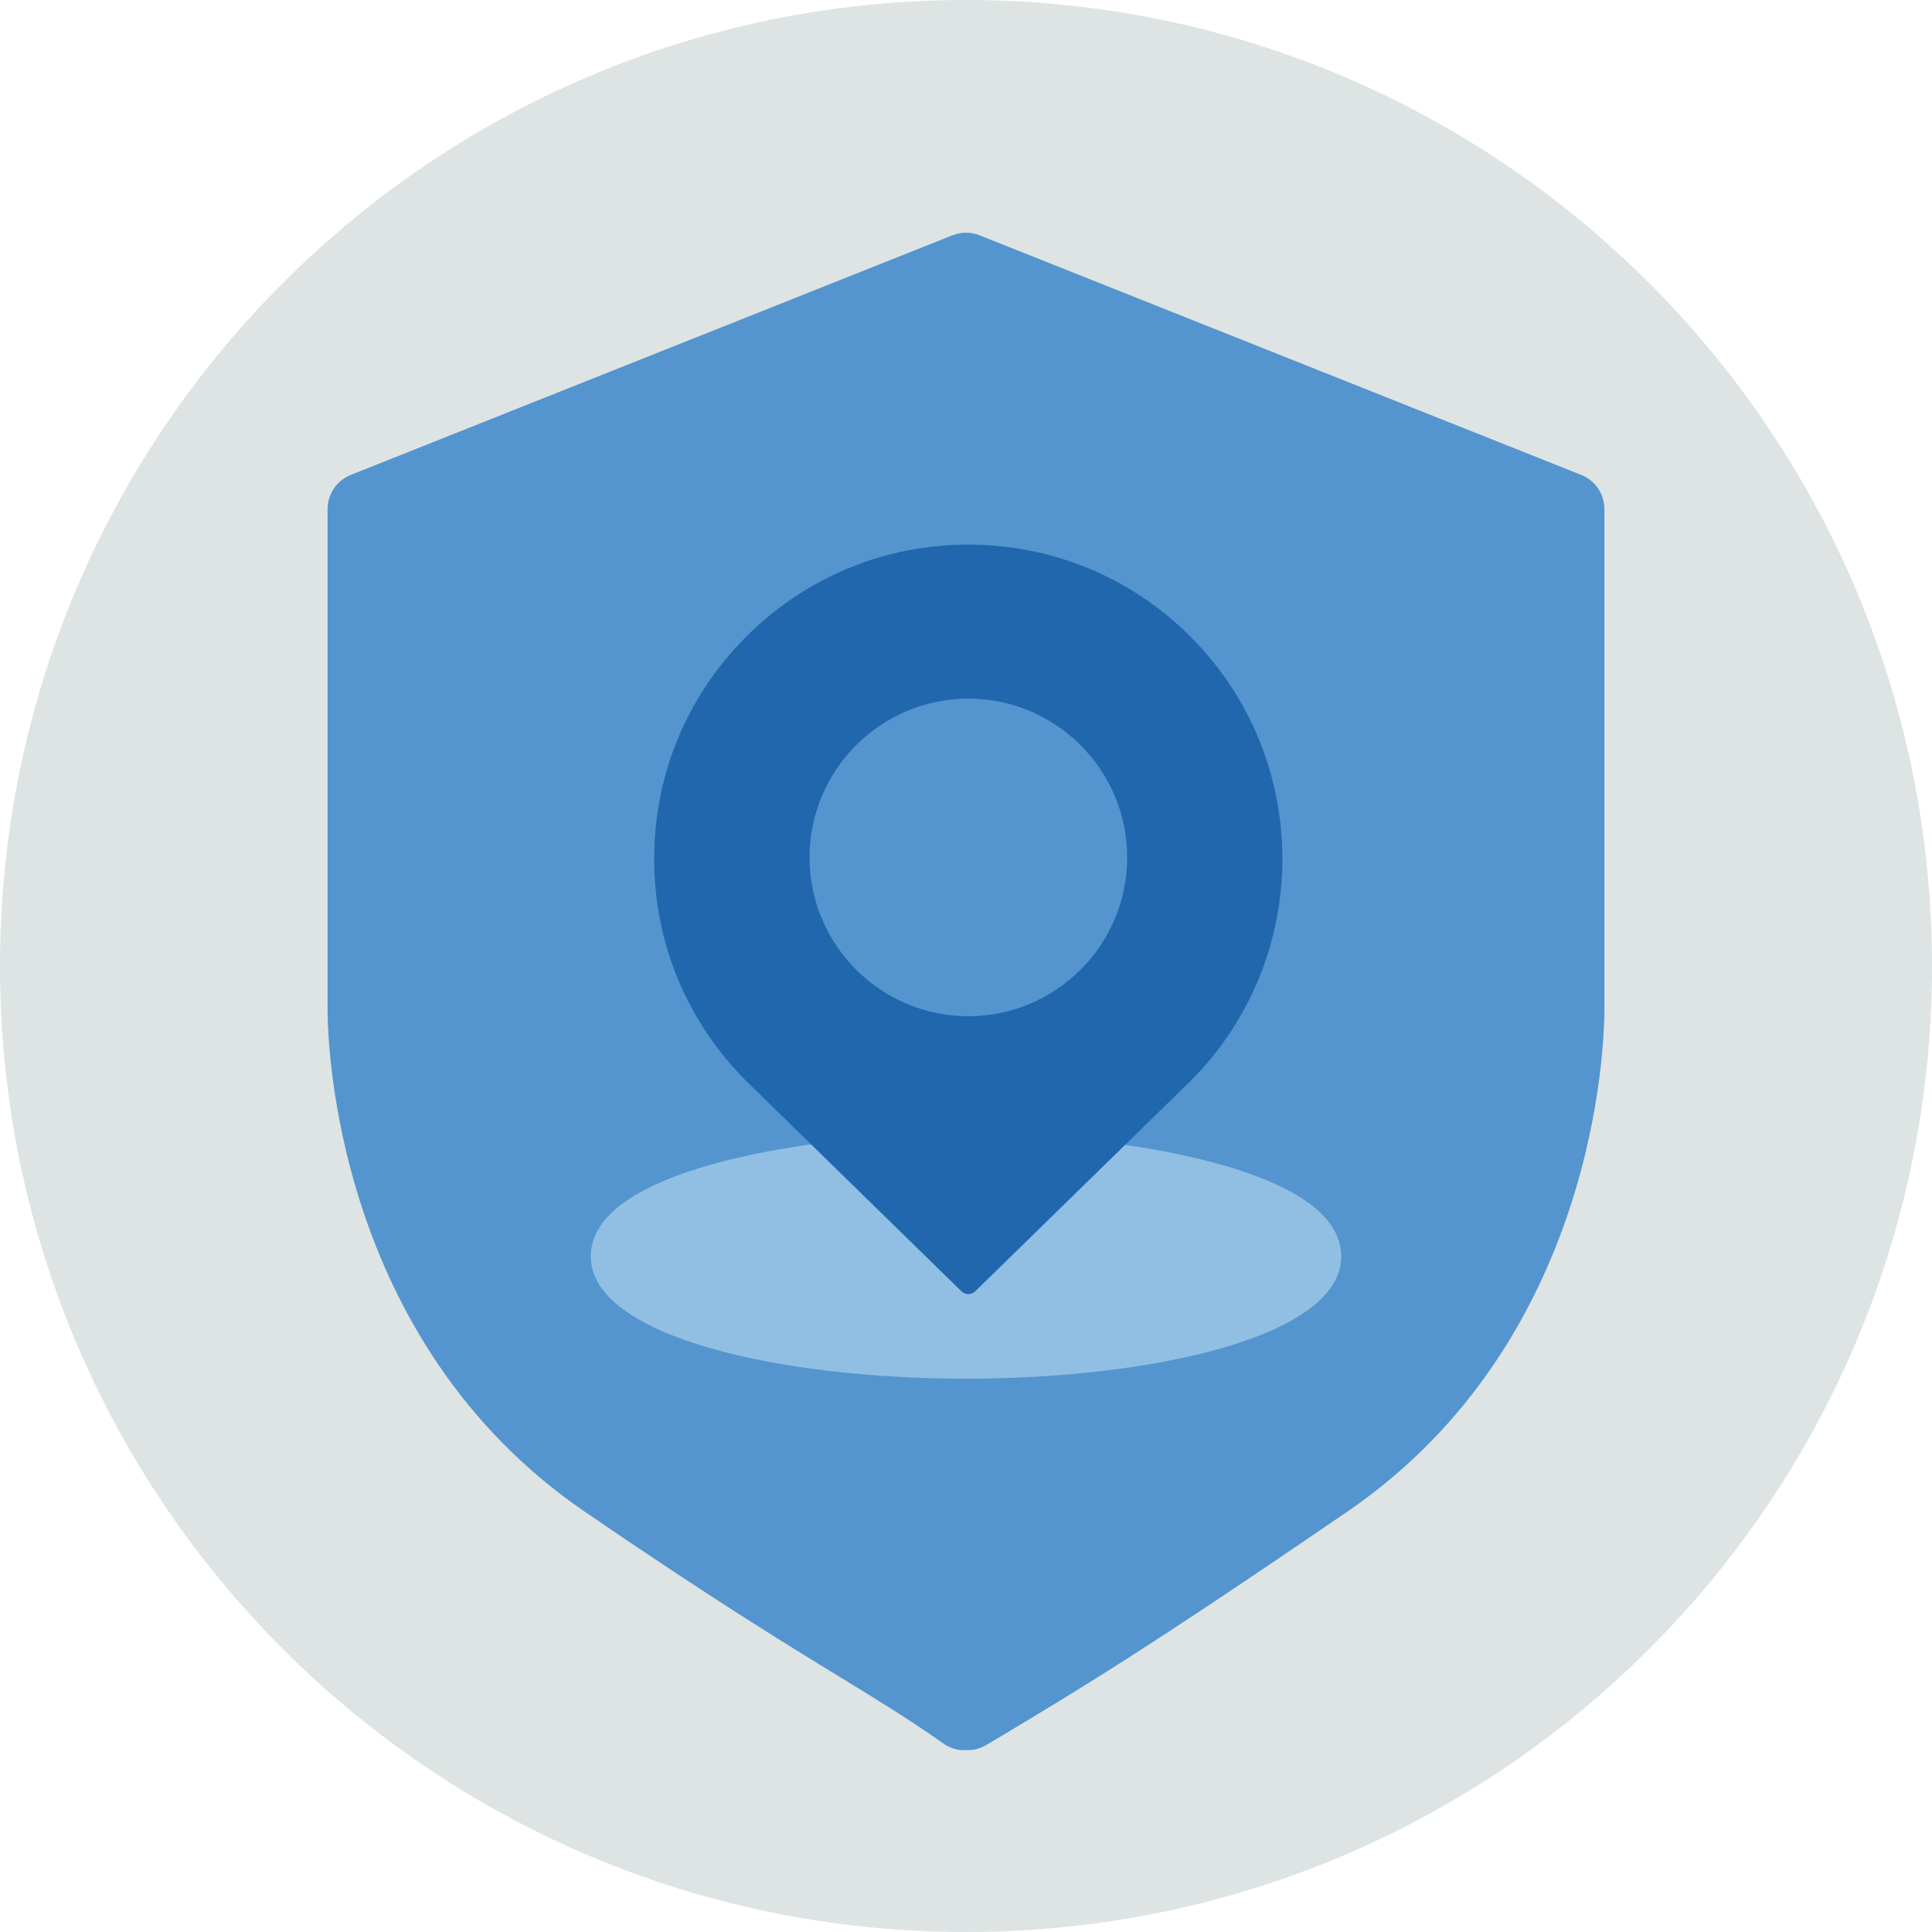 <?xml version="1.0" encoding="UTF-8"?>
<svg width="140px" height="140px" viewBox="0 0 140 140" version="1.1" xmlns="http://www.w3.org/2000/svg" xmlns:xlink="http://www.w3.org/1999/xlink">
    <title>pictogram/light/mobility/location/protection</title>
    <g id="pictogram/light/mobility/location/protection" stroke="none" stroke-width="1" fill="none" fill-rule="evenodd">
        <g id="location-protection" transform="translate(-0, 0)">
            <path d="M140,70 C140,108.66 108.659,140 70,140 C31.34,140 0,108.66 0,70 C0,31.34 31.34,0 70,0 C108.659,0 140,31.34 140,70" id="circle" fill="#DDE4E3"></path>
            <g id="picto" transform="translate(23.737, 16.862)">
                <path d="M90.838,17.55 L47.345,0.227 C46.68,-0.064 45.941,-0.076 45.266,0.194 L1.687,17.55 C0.662,17.959 0,18.936 0,20.039 L0,56.262 C0,58.684 0.523,80.278 18.613,92.665 C27.83,98.978 33.247,102.29 37.238,104.731 C40.008,106.425 42.195,107.762 44.601,109.466 C45.062,109.791 45.578,109.961 46.047,109.961 C46.105,109.961 46.161,109.957 46.217,109.952 C46.769,109.999 47.289,109.854 47.753,109.576 L49.099,108.77 C54.375,105.613 59.359,102.63 73.91,92.665 C92.002,80.278 92.525,58.684 92.525,56.262 L92.525,20.039 C92.525,18.936 91.862,17.959 90.838,17.55" id="Fill-4" fill="#5495CF"></path>
                <path d="M55.022,65.758 C54.977,65.754 54.931,65.751 54.886,65.751 L37.638,65.751 C37.593,65.751 37.547,65.754 37.502,65.758 C33.179,66.204 19.075,68.129 19.075,74.182 C19.075,79.999 32.752,83.043 46.261,83.043 C59.773,83.043 73.451,79.999 73.451,74.182 C73.451,68.129 59.344,66.204 55.022,65.758" id="Fill-6" fill="#91BFE3"></path>
                <path d="M62.531,29.273 C58.231,24.972 52.514,22.604 46.432,22.604 C40.352,22.604 34.635,24.972 30.335,29.273 C26.035,33.573 23.666,39.29 23.666,45.371 C23.666,51.451 26.035,57.169 30.341,61.475 L45.928,76.706 C46.068,76.843 46.251,76.911 46.432,76.911 C46.615,76.911 46.798,76.842 46.937,76.706 L62.531,61.469 C71.407,52.592 71.407,38.149 62.531,29.273" id="Fill-8" fill="#2167AE"></path>
                <path d="M46.433,33.763 C40.088,33.763 34.926,38.926 34.926,45.271 C34.926,51.616 40.088,56.778 46.433,56.778 C52.779,56.778 57.942,51.616 57.942,45.271 C57.942,38.926 52.779,33.763 46.433,33.763" id="Fill-10" fill="#5495CF"></path>
            </g>
        </g>
    </g>
</svg>